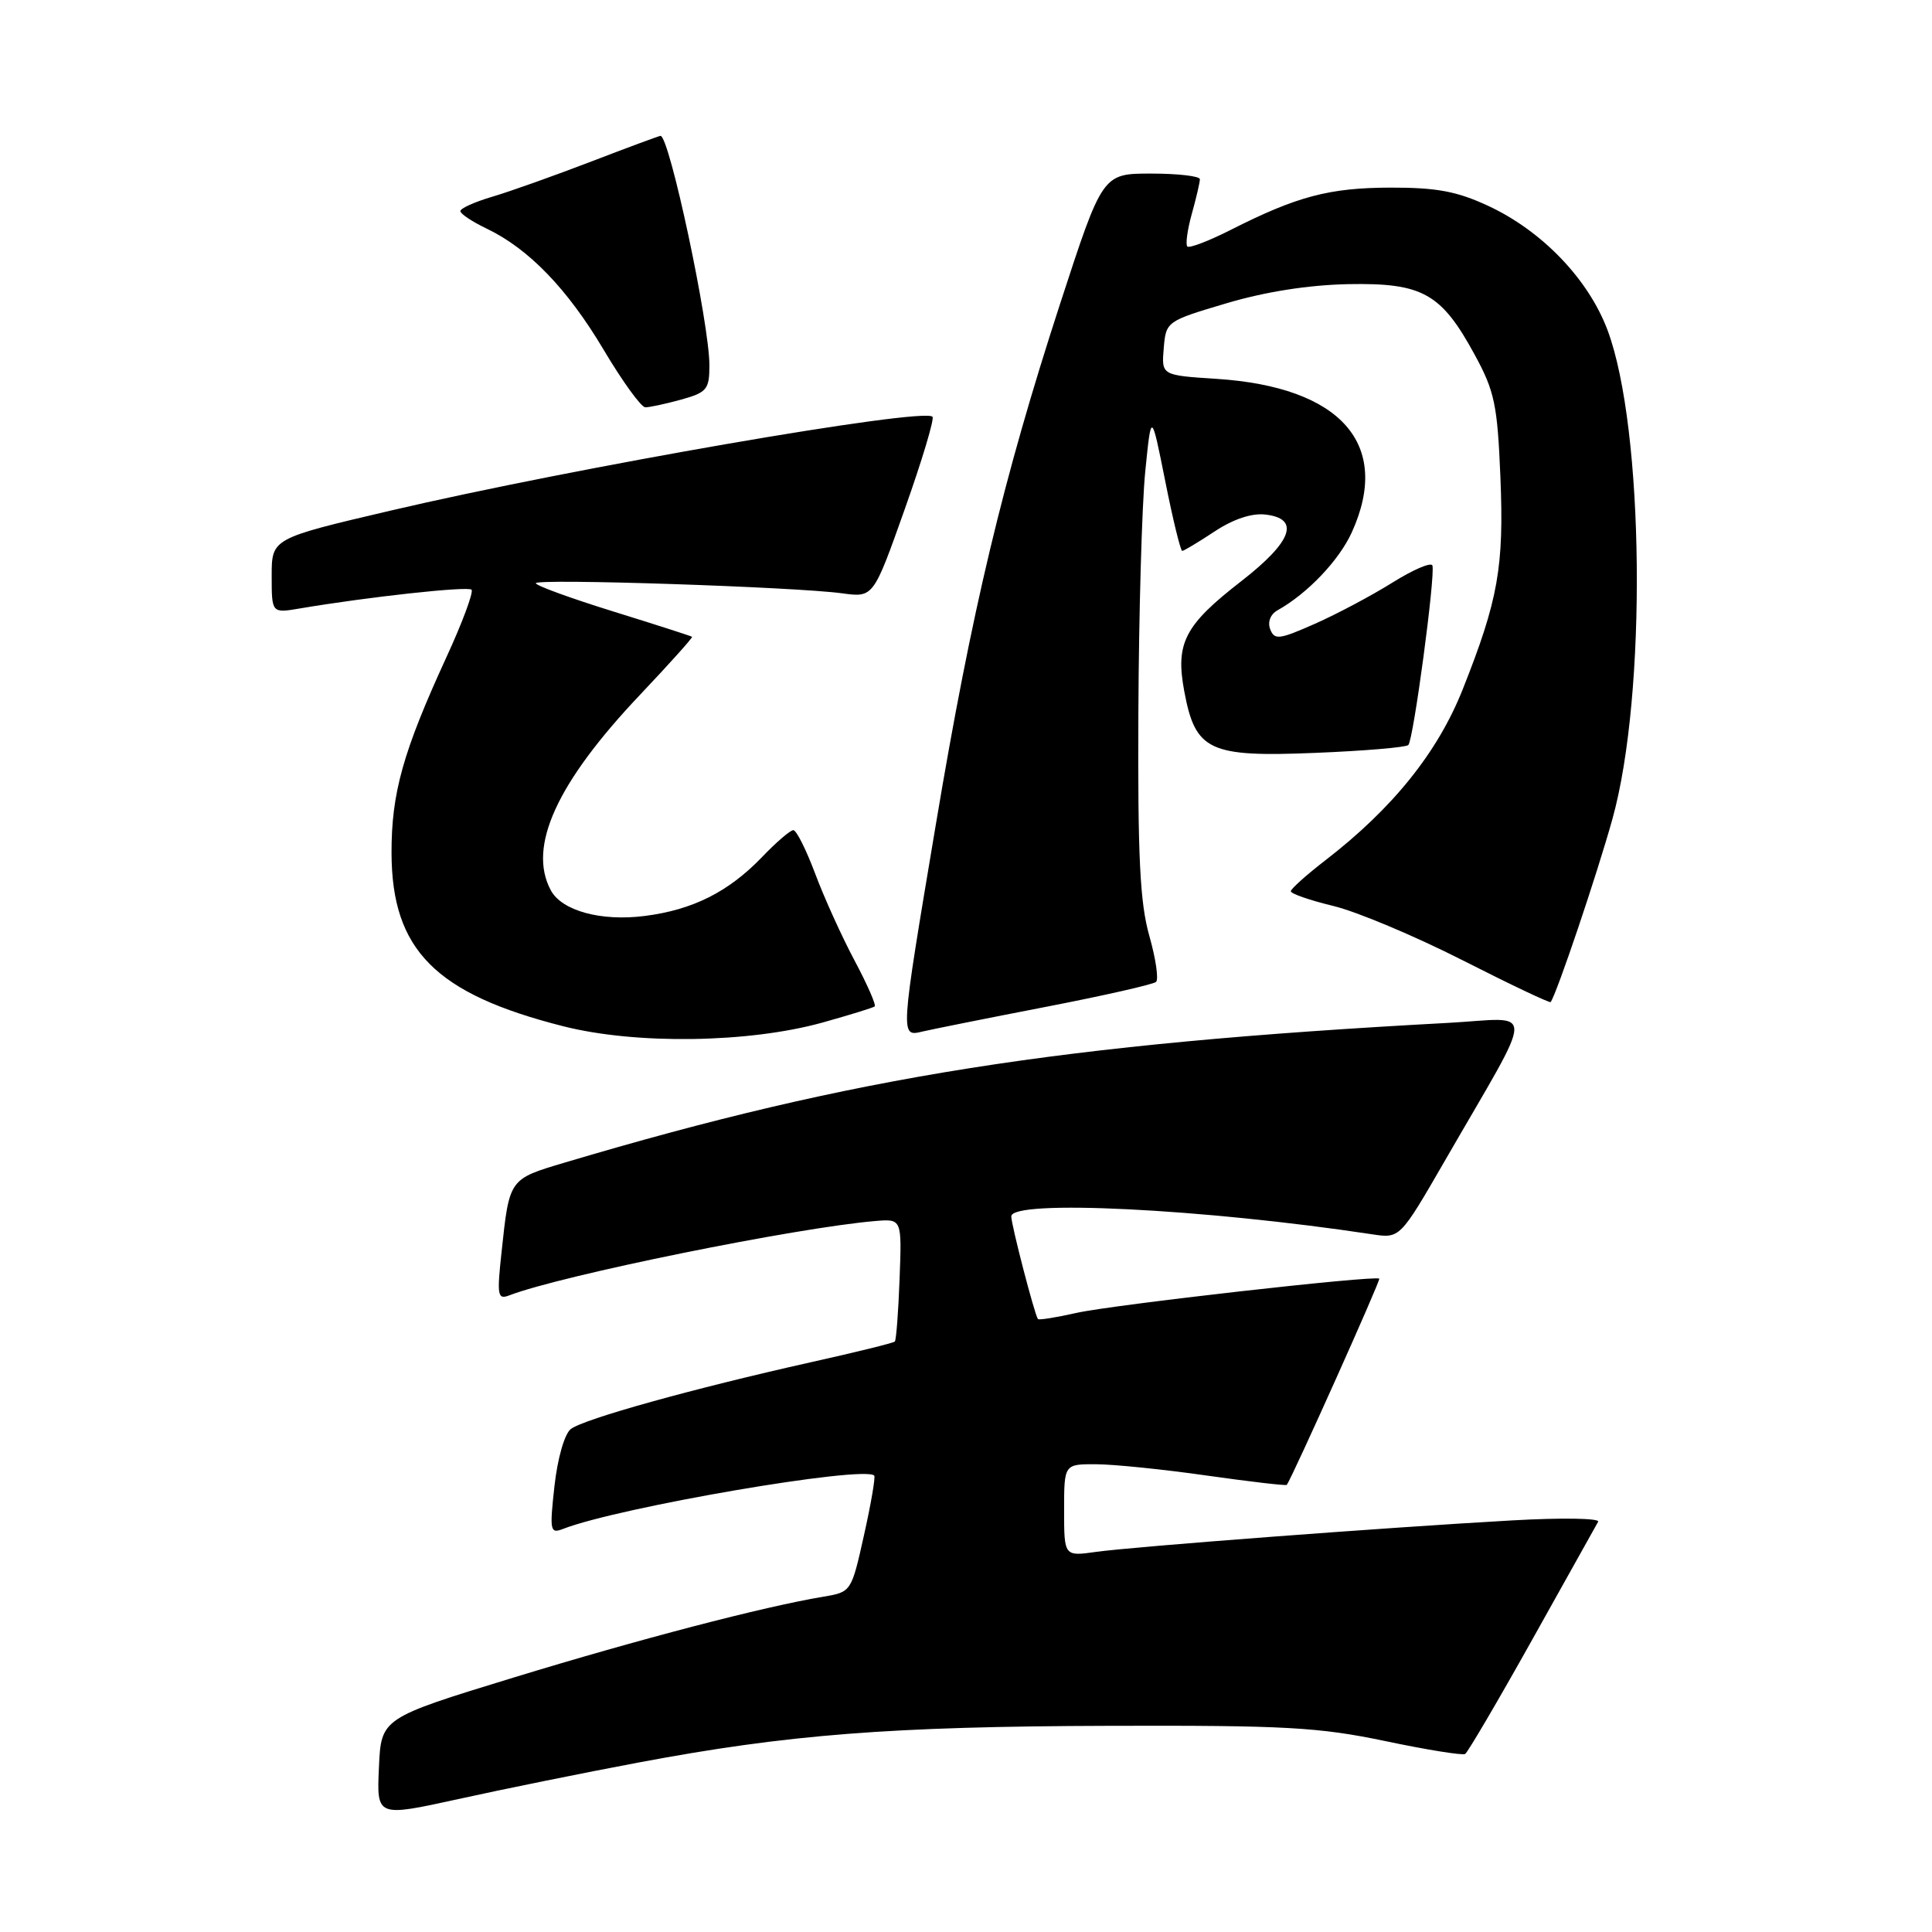 <?xml version="1.0" encoding="UTF-8" standalone="no"?>
<!DOCTYPE svg PUBLIC "-//W3C//DTD SVG 1.1//EN" "http://www.w3.org/Graphics/SVG/1.1/DTD/svg11.dtd" >
<svg xmlns="http://www.w3.org/2000/svg" xmlns:xlink="http://www.w3.org/1999/xlink" version="1.1" viewBox="0 0 256 256">
 <g >
 <path fill="currentColor"
d=" M 84.57 233.55 C 104.40 229.82 117.96 228.76 147.00 228.68 C 170.24 228.61 174.73 228.86 183.50 230.69 C 189.00 231.85 193.79 232.62 194.14 232.41 C 194.49 232.19 198.49 225.38 203.03 217.26 C 207.56 209.14 211.50 202.11 211.76 201.64 C 212.03 201.17 206.91 201.09 200.37 201.46 C 183.62 202.40 150.31 204.93 145.25 205.63 C 141.00 206.23 141.00 206.23 141.00 200.11 C 141.00 194.00 141.00 194.00 145.25 194.02 C 147.59 194.03 154.19 194.70 159.92 195.52 C 165.65 196.33 170.41 196.89 170.51 196.75 C 171.30 195.62 182.96 169.63 182.76 169.43 C 182.27 168.95 147.48 172.88 142.62 173.97 C 139.93 174.58 137.64 174.94 137.53 174.78 C 137.08 174.17 134.00 162.30 134.00 161.18 C 134.00 158.90 159.41 160.16 181.81 163.55 C 185.50 164.11 185.50 164.11 191.45 153.81 C 203.68 132.61 203.63 134.90 191.84 135.54 C 140.45 138.31 113.24 142.61 74.86 154.04 C 67.43 156.25 67.50 156.15 66.46 165.90 C 65.83 171.70 65.93 172.24 67.49 171.64 C 74.42 168.98 105.51 162.67 116.00 161.79 C 119.50 161.50 119.50 161.50 119.20 169.46 C 119.04 173.84 118.75 177.58 118.57 177.76 C 118.39 177.95 113.35 179.19 107.37 180.52 C 91.81 184.00 77.32 188.03 75.63 189.36 C 74.80 190.01 73.88 193.24 73.47 196.90 C 72.81 202.88 72.89 203.26 74.63 202.58 C 82.03 199.71 114.42 194.16 115.84 195.52 C 116.02 195.69 115.42 199.24 114.49 203.39 C 112.82 210.90 112.79 210.95 109.16 211.56 C 101.12 212.90 84.61 217.22 68.00 222.30 C 50.50 227.66 50.50 227.66 50.21 234.21 C 49.91 240.76 49.91 240.76 60.71 238.39 C 66.64 237.08 77.38 234.90 84.57 233.55 Z  M 109.00 135.49 C 112.58 134.49 115.68 133.53 115.90 133.36 C 116.12 133.18 114.92 130.44 113.23 127.27 C 111.54 124.10 109.19 118.91 108.01 115.75 C 106.82 112.59 105.53 110.00 105.12 110.00 C 104.72 110.00 102.84 111.61 100.95 113.59 C 96.53 118.18 91.80 120.56 85.43 121.37 C 79.64 122.11 74.44 120.69 72.98 117.96 C 69.89 112.19 73.78 103.70 84.83 92.04 C 88.72 87.93 91.81 84.49 91.70 84.38 C 91.59 84.28 86.89 82.77 81.25 81.02 C 75.61 79.27 71.00 77.59 71.00 77.28 C 71.00 76.63 105.40 77.77 111.61 78.62 C 115.73 79.18 115.73 79.18 119.89 67.45 C 122.18 61.00 123.83 55.50 123.56 55.22 C 122.29 53.96 75.99 61.98 51.75 67.66 C 36.00 71.35 36.00 71.35 36.00 76.31 C 36.00 81.26 36.00 81.26 39.75 80.62 C 48.80 79.09 61.98 77.65 62.48 78.14 C 62.77 78.44 61.28 82.47 59.15 87.09 C 53.39 99.63 51.86 105.10 51.88 113.05 C 51.92 125.87 57.69 131.69 74.62 135.98 C 84.27 138.43 99.22 138.21 109.00 135.49 Z  M 138.50 133.43 C 146.20 131.94 152.81 130.44 153.18 130.11 C 153.55 129.77 153.15 127.03 152.29 124.00 C 151.05 119.63 150.75 113.55 150.84 94.50 C 150.90 81.30 151.31 66.90 151.75 62.50 C 152.55 54.50 152.55 54.50 154.40 63.75 C 155.41 68.84 156.43 73.00 156.65 73.00 C 156.86 73.00 158.79 71.84 160.93 70.43 C 163.40 68.79 165.86 67.97 167.66 68.18 C 172.33 68.71 171.23 71.76 164.50 76.99 C 156.95 82.84 155.73 85.21 156.92 91.59 C 158.39 99.49 160.19 100.34 174.27 99.76 C 180.75 99.50 186.30 99.03 186.61 98.72 C 187.29 98.05 190.22 76.15 189.80 74.93 C 189.63 74.46 187.25 75.48 184.50 77.20 C 181.75 78.92 177.12 81.38 174.22 82.66 C 169.50 84.75 168.87 84.83 168.31 83.38 C 167.94 82.41 168.34 81.39 169.29 80.86 C 173.26 78.64 177.43 74.25 179.12 70.54 C 184.42 58.88 177.71 51.27 161.20 50.20 C 153.90 49.73 153.90 49.73 154.20 46.15 C 154.50 42.59 154.56 42.55 162.50 40.19 C 167.68 38.65 173.38 37.76 178.67 37.65 C 188.51 37.47 190.98 38.85 195.43 47.05 C 198.04 51.84 198.42 53.67 198.81 63.19 C 199.30 75.11 198.53 79.48 193.81 91.36 C 190.49 99.71 184.54 107.11 175.61 114.00 C 173.12 115.92 171.06 117.77 171.04 118.09 C 171.02 118.41 173.54 119.29 176.65 120.04 C 179.75 120.78 187.46 124.02 193.78 127.23 C 200.10 130.44 205.36 132.94 205.47 132.78 C 206.29 131.64 211.62 115.84 213.66 108.50 C 218.24 92.04 217.88 56.77 213.01 43.75 C 210.48 37.01 204.36 30.62 197.24 27.30 C 193.06 25.35 190.38 24.85 184.24 24.86 C 176.14 24.88 171.86 26.01 163.08 30.46 C 160.18 31.93 157.59 32.92 157.33 32.66 C 157.07 32.40 157.33 30.46 157.92 28.34 C 158.51 26.23 158.99 24.16 158.99 23.75 C 159.00 23.34 156.09 23.00 152.54 23.00 C 146.09 23.00 146.09 23.00 140.47 40.25 C 132.90 63.52 128.75 80.90 124.00 109.27 C 119.24 137.64 119.26 137.39 122.25 136.68 C 123.49 136.39 130.80 134.92 138.50 133.43 Z  M 90.25 52.95 C 93.67 52.00 94.00 51.60 94.00 48.40 C 94.00 42.88 88.70 18.00 87.52 18.00 C 87.35 18.00 83.22 19.53 78.35 21.40 C 73.48 23.27 67.59 25.37 65.25 26.06 C 62.91 26.75 61.00 27.61 61.00 27.97 C 61.00 28.33 62.56 29.37 64.46 30.28 C 70.04 32.94 75.19 38.27 80.00 46.37 C 82.47 50.53 84.95 53.95 85.50 53.97 C 86.05 53.98 88.19 53.52 90.25 52.95 Z "/>
</g>
</svg>